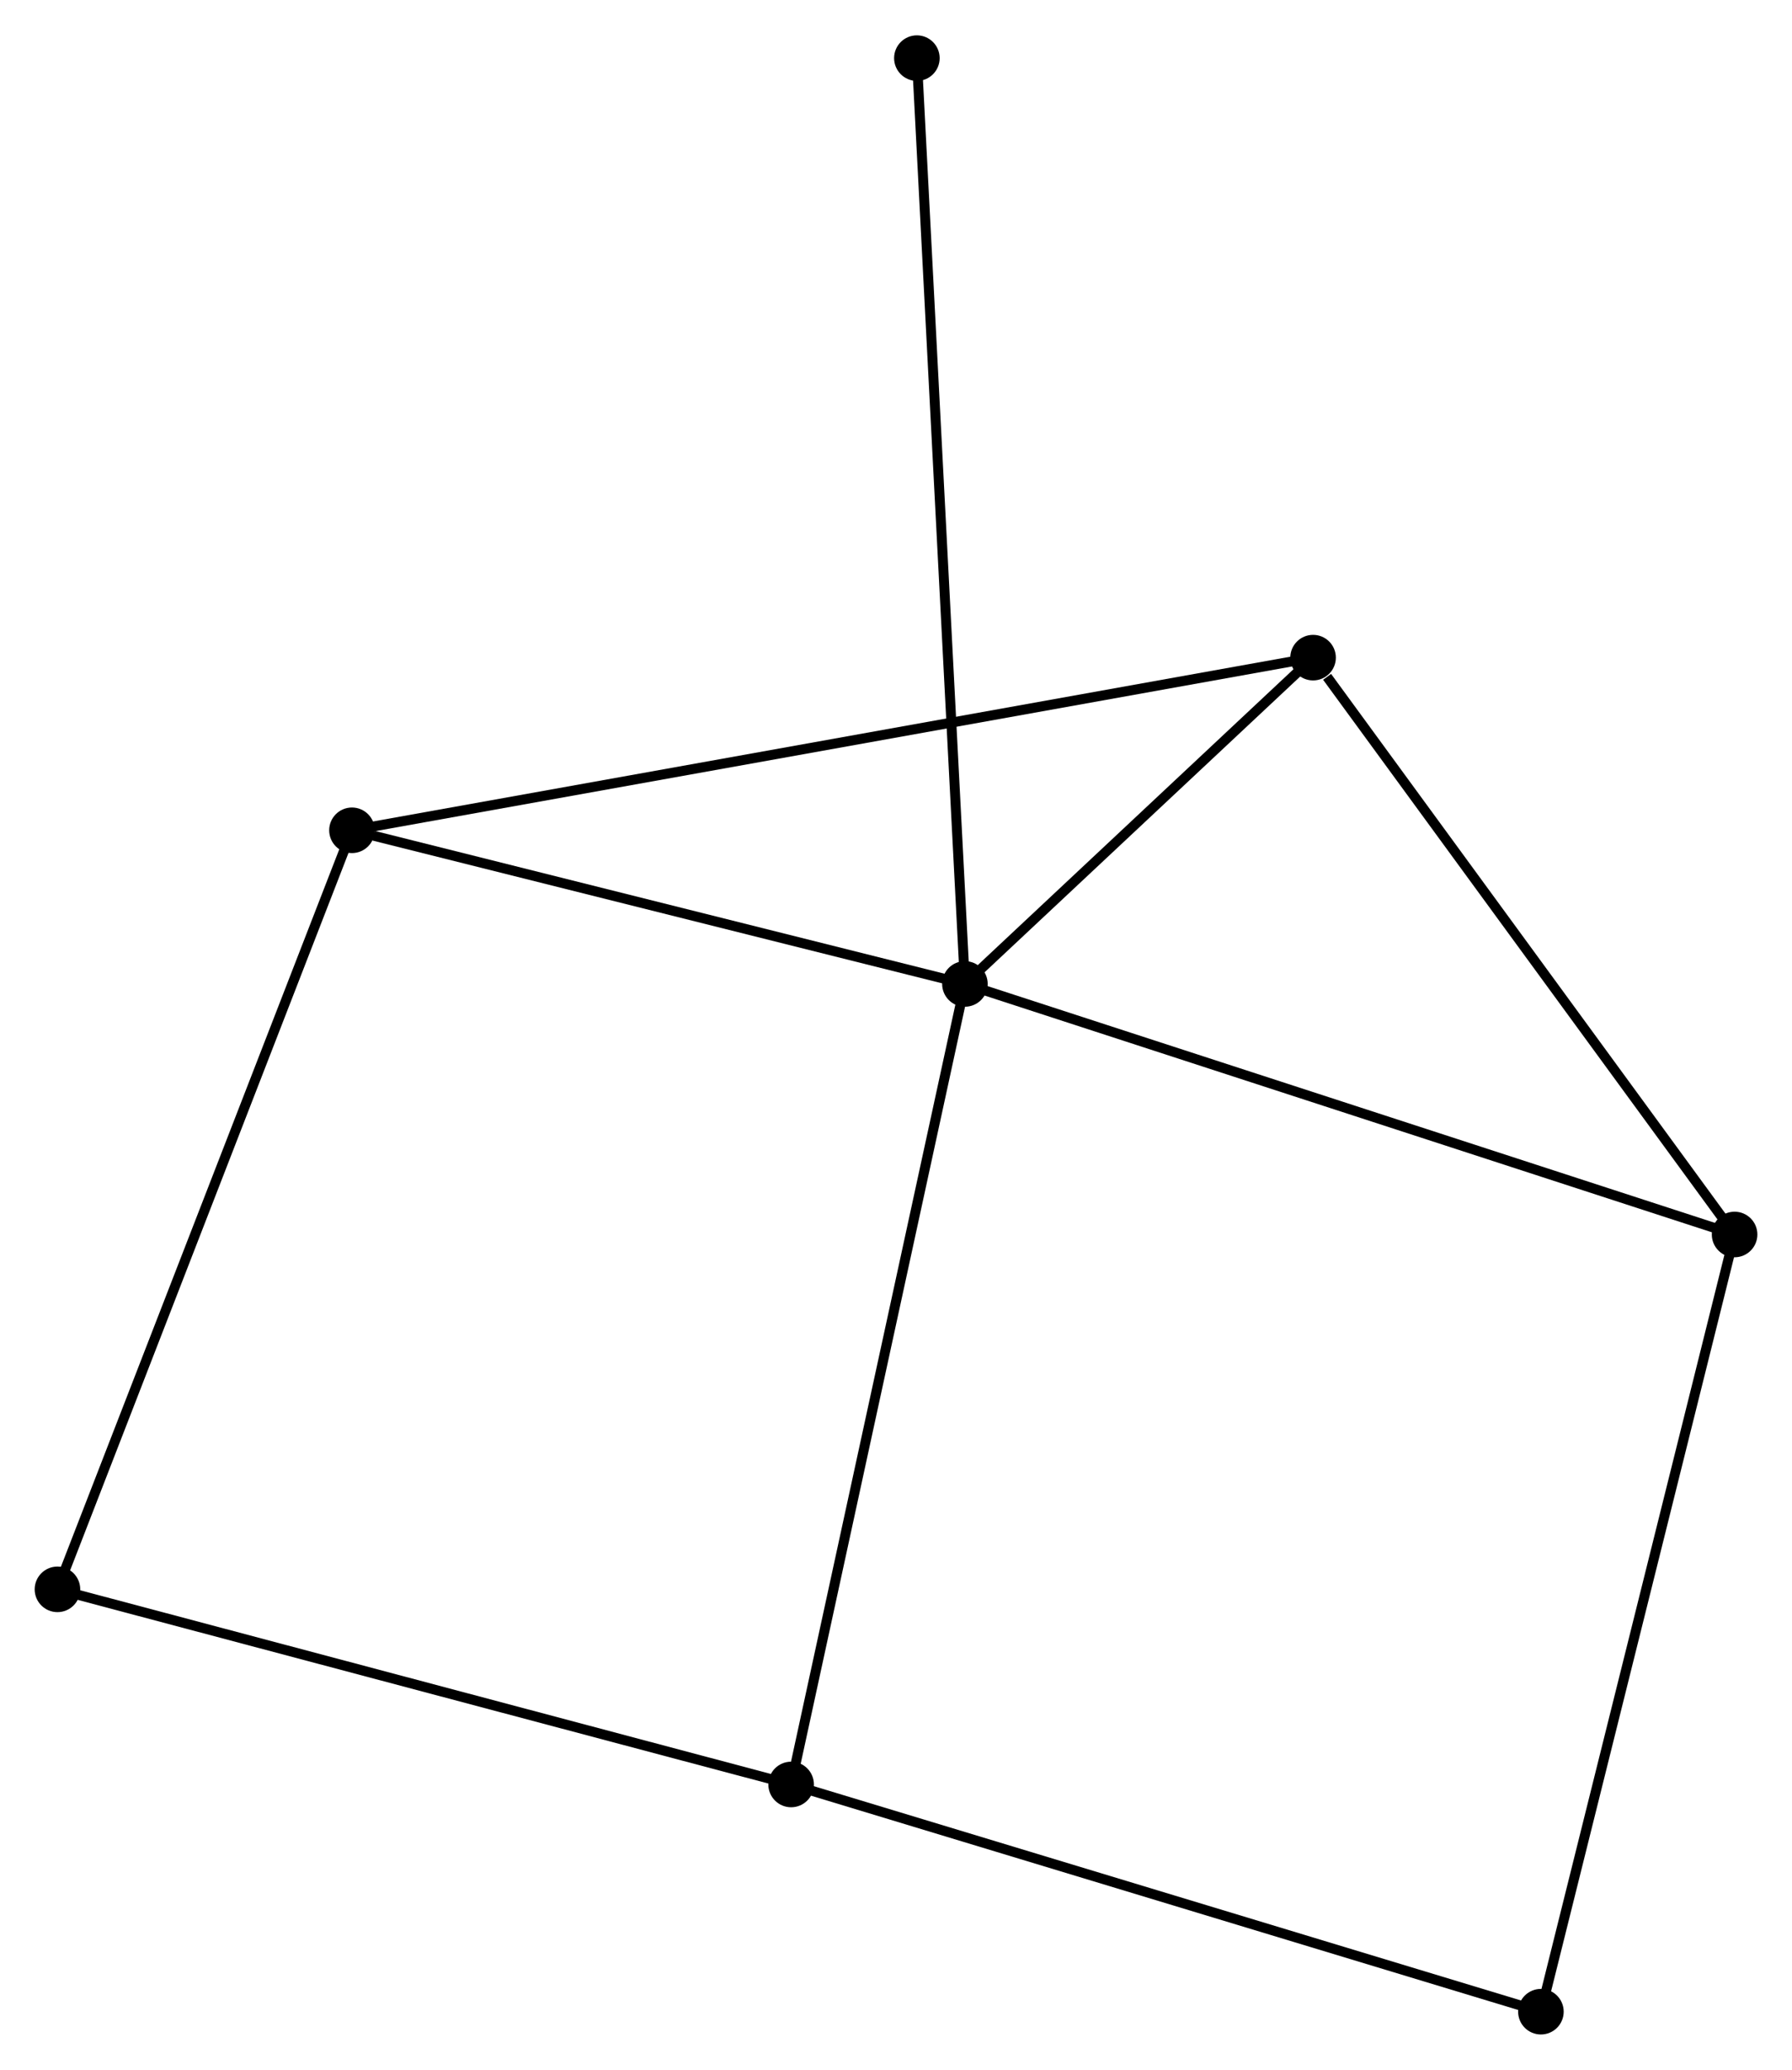 <?xml version="1.0" encoding="UTF-8" standalone="no"?>
<!DOCTYPE svg PUBLIC "-//W3C//DTD SVG 1.1//EN"
 "http://www.w3.org/Graphics/SVG/1.1/DTD/svg11.dtd">
<!-- Generated by graphviz version 2.36.0 (20140111.2315)
 -->
<!-- Title: %3 Pages: 1 -->
<svg width="181pt" height="209pt"
 viewBox="0.00 0.00 180.89 208.74" xmlns="http://www.w3.org/2000/svg" xmlns:xlink="http://www.w3.org/1999/xlink">
<g id="graph0" class="graph" transform="scale(1 1) rotate(0) translate(4 204.741)">
<title>%3</title>
<!-- 0 -->
<g id="node1" class="node"><title>0</title>
<ellipse fill="black" stroke="black" cx="93.402" cy="-105.514" rx="1.8" ry="1.8"/>
</g>
<!-- 1 -->
<g id="node2" class="node"><title>1</title>
<ellipse fill="black" stroke="black" cx="128.546" cy="-138.442" rx="1.8" ry="1.8"/>
</g>
<!-- 0&#45;&#45;1 -->
<g id="edge1" class="edge"><title>0&#45;&#45;1</title>
<path fill="none" stroke="black" d="M94.912,-106.929C100.693,-112.345 121.378,-131.726 127.081,-137.069"/>
</g>
<!-- 2 -->
<g id="node3" class="node"><title>2</title>
<ellipse fill="black" stroke="black" cx="75.859" cy="-24.729" rx="1.8" ry="1.8"/>
</g>
<!-- 0&#45;&#45;2 -->
<g id="edge2" class="edge"><title>0&#45;&#45;2</title>
<path fill="none" stroke="black" d="M92.969,-103.517C90.541,-92.34 78.665,-37.65 76.277,-26.656"/>
</g>
<!-- 3 -->
<g id="node4" class="node"><title>3</title>
<ellipse fill="black" stroke="black" cx="31.528" cy="-121.019" rx="1.8" ry="1.8"/>
</g>
<!-- 0&#45;&#45;3 -->
<g id="edge3" class="edge"><title>0&#45;&#45;3</title>
<path fill="none" stroke="black" d="M91.617,-105.961C82.74,-108.186 43.392,-118.046 33.694,-120.476"/>
</g>
<!-- 4 -->
<g id="node5" class="node"><title>4</title>
<ellipse fill="black" stroke="black" cx="171.095" cy="-80.23" rx="1.8" ry="1.8"/>
</g>
<!-- 0&#45;&#45;4 -->
<g id="edge4" class="edge"><title>0&#45;&#45;4</title>
<path fill="none" stroke="black" d="M95.323,-104.889C106.072,-101.391 158.669,-84.274 169.241,-80.834"/>
</g>
<!-- 7 -->
<g id="node6" class="node"><title>7</title>
<ellipse fill="black" stroke="black" cx="88.553" cy="-198.941" rx="1.8" ry="1.8"/>
</g>
<!-- 0&#45;&#45;7 -->
<g id="edge5" class="edge"><title>0&#45;&#45;7</title>
<path fill="none" stroke="black" d="M93.301,-107.465C92.67,-119.624 89.283,-184.873 88.653,-197"/>
</g>
<!-- 1&#45;&#45;3 -->
<g id="edge6" class="edge"><title>1&#45;&#45;3</title>
<path fill="none" stroke="black" d="M126.52,-138.078C113.894,-135.811 46.137,-123.642 33.543,-121.381"/>
</g>
<!-- 1&#45;&#45;4 -->
<g id="edge7" class="edge"><title>1&#45;&#45;4</title>
<path fill="none" stroke="black" d="M129.962,-136.505C136.537,-127.509 164.027,-89.9 169.962,-81.78"/>
</g>
<!-- 5 -->
<g id="node7" class="node"><title>5</title>
<ellipse fill="black" stroke="black" cx="1.8" cy="-44.42" rx="1.8" ry="1.8"/>
</g>
<!-- 2&#45;&#45;5 -->
<g id="edge8" class="edge"><title>2&#45;&#45;5</title>
<path fill="none" stroke="black" d="M74.028,-25.216C63.782,-27.94 13.645,-41.271 3.567,-43.95"/>
</g>
<!-- 6 -->
<g id="node8" class="node"><title>6</title>
<ellipse fill="black" stroke="black" cx="151.544" cy="-1.8" rx="1.8" ry="1.8"/>
</g>
<!-- 2&#45;&#45;6 -->
<g id="edge9" class="edge"><title>2&#45;&#45;6</title>
<path fill="none" stroke="black" d="M77.73,-24.162C88.201,-20.99 139.439,-5.467 149.738,-2.347"/>
</g>
<!-- 3&#45;&#45;5 -->
<g id="edge10" class="edge"><title>3&#45;&#45;5</title>
<path fill="none" stroke="black" d="M30.793,-119.125C26.68,-108.528 6.555,-56.672 2.509,-46.248"/>
</g>
<!-- 4&#45;&#45;6 -->
<g id="edge11" class="edge"><title>4&#45;&#45;6</title>
<path fill="none" stroke="black" d="M170.612,-78.292C167.907,-67.441 154.671,-14.344 152.01,-3.671"/>
</g>
</g>
</svg>
